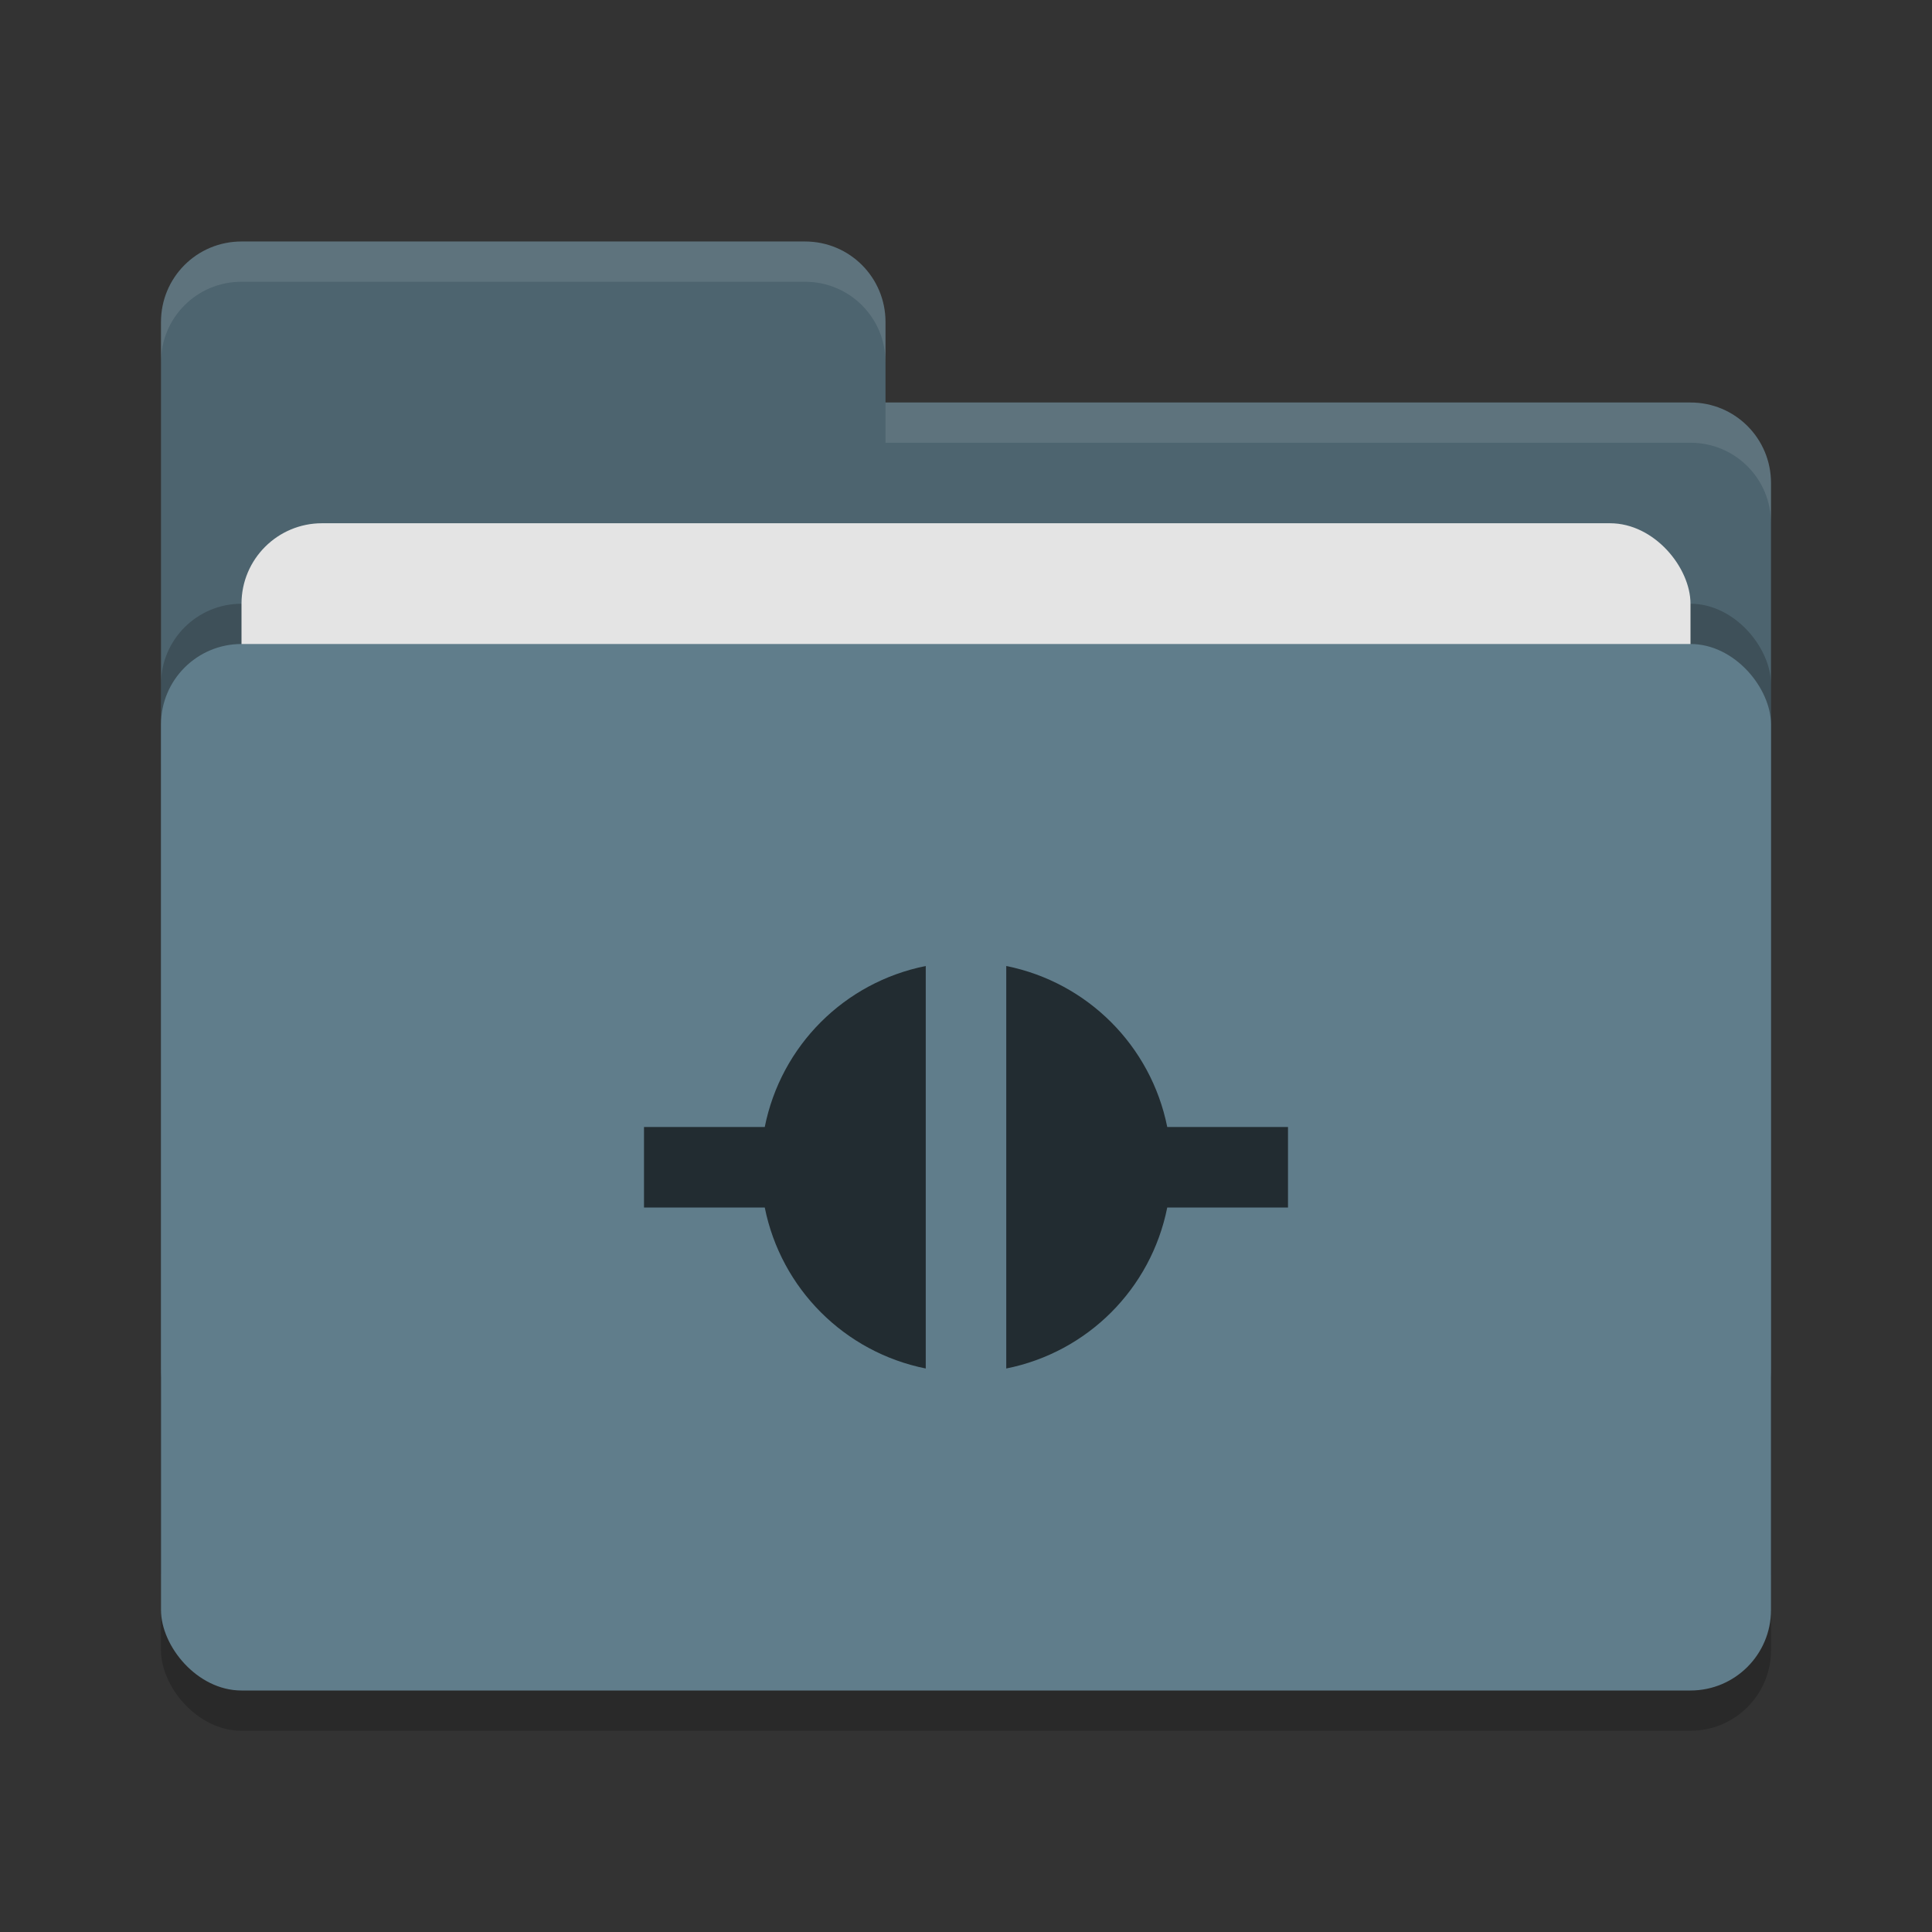 <svg height="48" width="48" xmlns="http://www.w3.org/2000/svg"><rect width="100%" height="100%" fill="#333333" stroke="none"/><rect height="26" opacity=".2" rx="2" width="40" x="4" y="17"/><path d="m4 34c0 1.108.892 2 2 2h36c1.108 0 2-.892 2-2v-22c0-1.108-.892-2-2-2h-20v-2c0-1.108-.892-2-2-2h-14c-1.108 0-2 .892-2 2" fill="#4d646f"/><rect height="26" opacity=".2" rx="2" width="40" x="4" y="15"/><rect fill="#e4e4e4" height="16" rx="2" width="36" x="6" y="13"/><rect fill="#607d8b" height="26" rx="2" width="40" x="4" y="16"/><path d="m6 6c-1.108 0-2 .892-2 2v1c0-1.108.892-2 2-2h14c1.108 0 2 .892 2 2v-1c0-1.108-.892-2-2-2zm16 4v1h20c1.108 0 2 .892 2 2v-1c0-1.108-.892-2-2-2z" fill="#fff" opacity=".1"/><path d="m23 24c-2.021.404-3.596 1.979-4 4h-3v2h3c .405 2.018 1.982 3.595 4 4zm2 0v10c2.021-.404 3.596-1.979 4-4h3v-2h-3c-.405-2.018-1.982-3.595-4-4z" fill="#222c31"/></svg>
